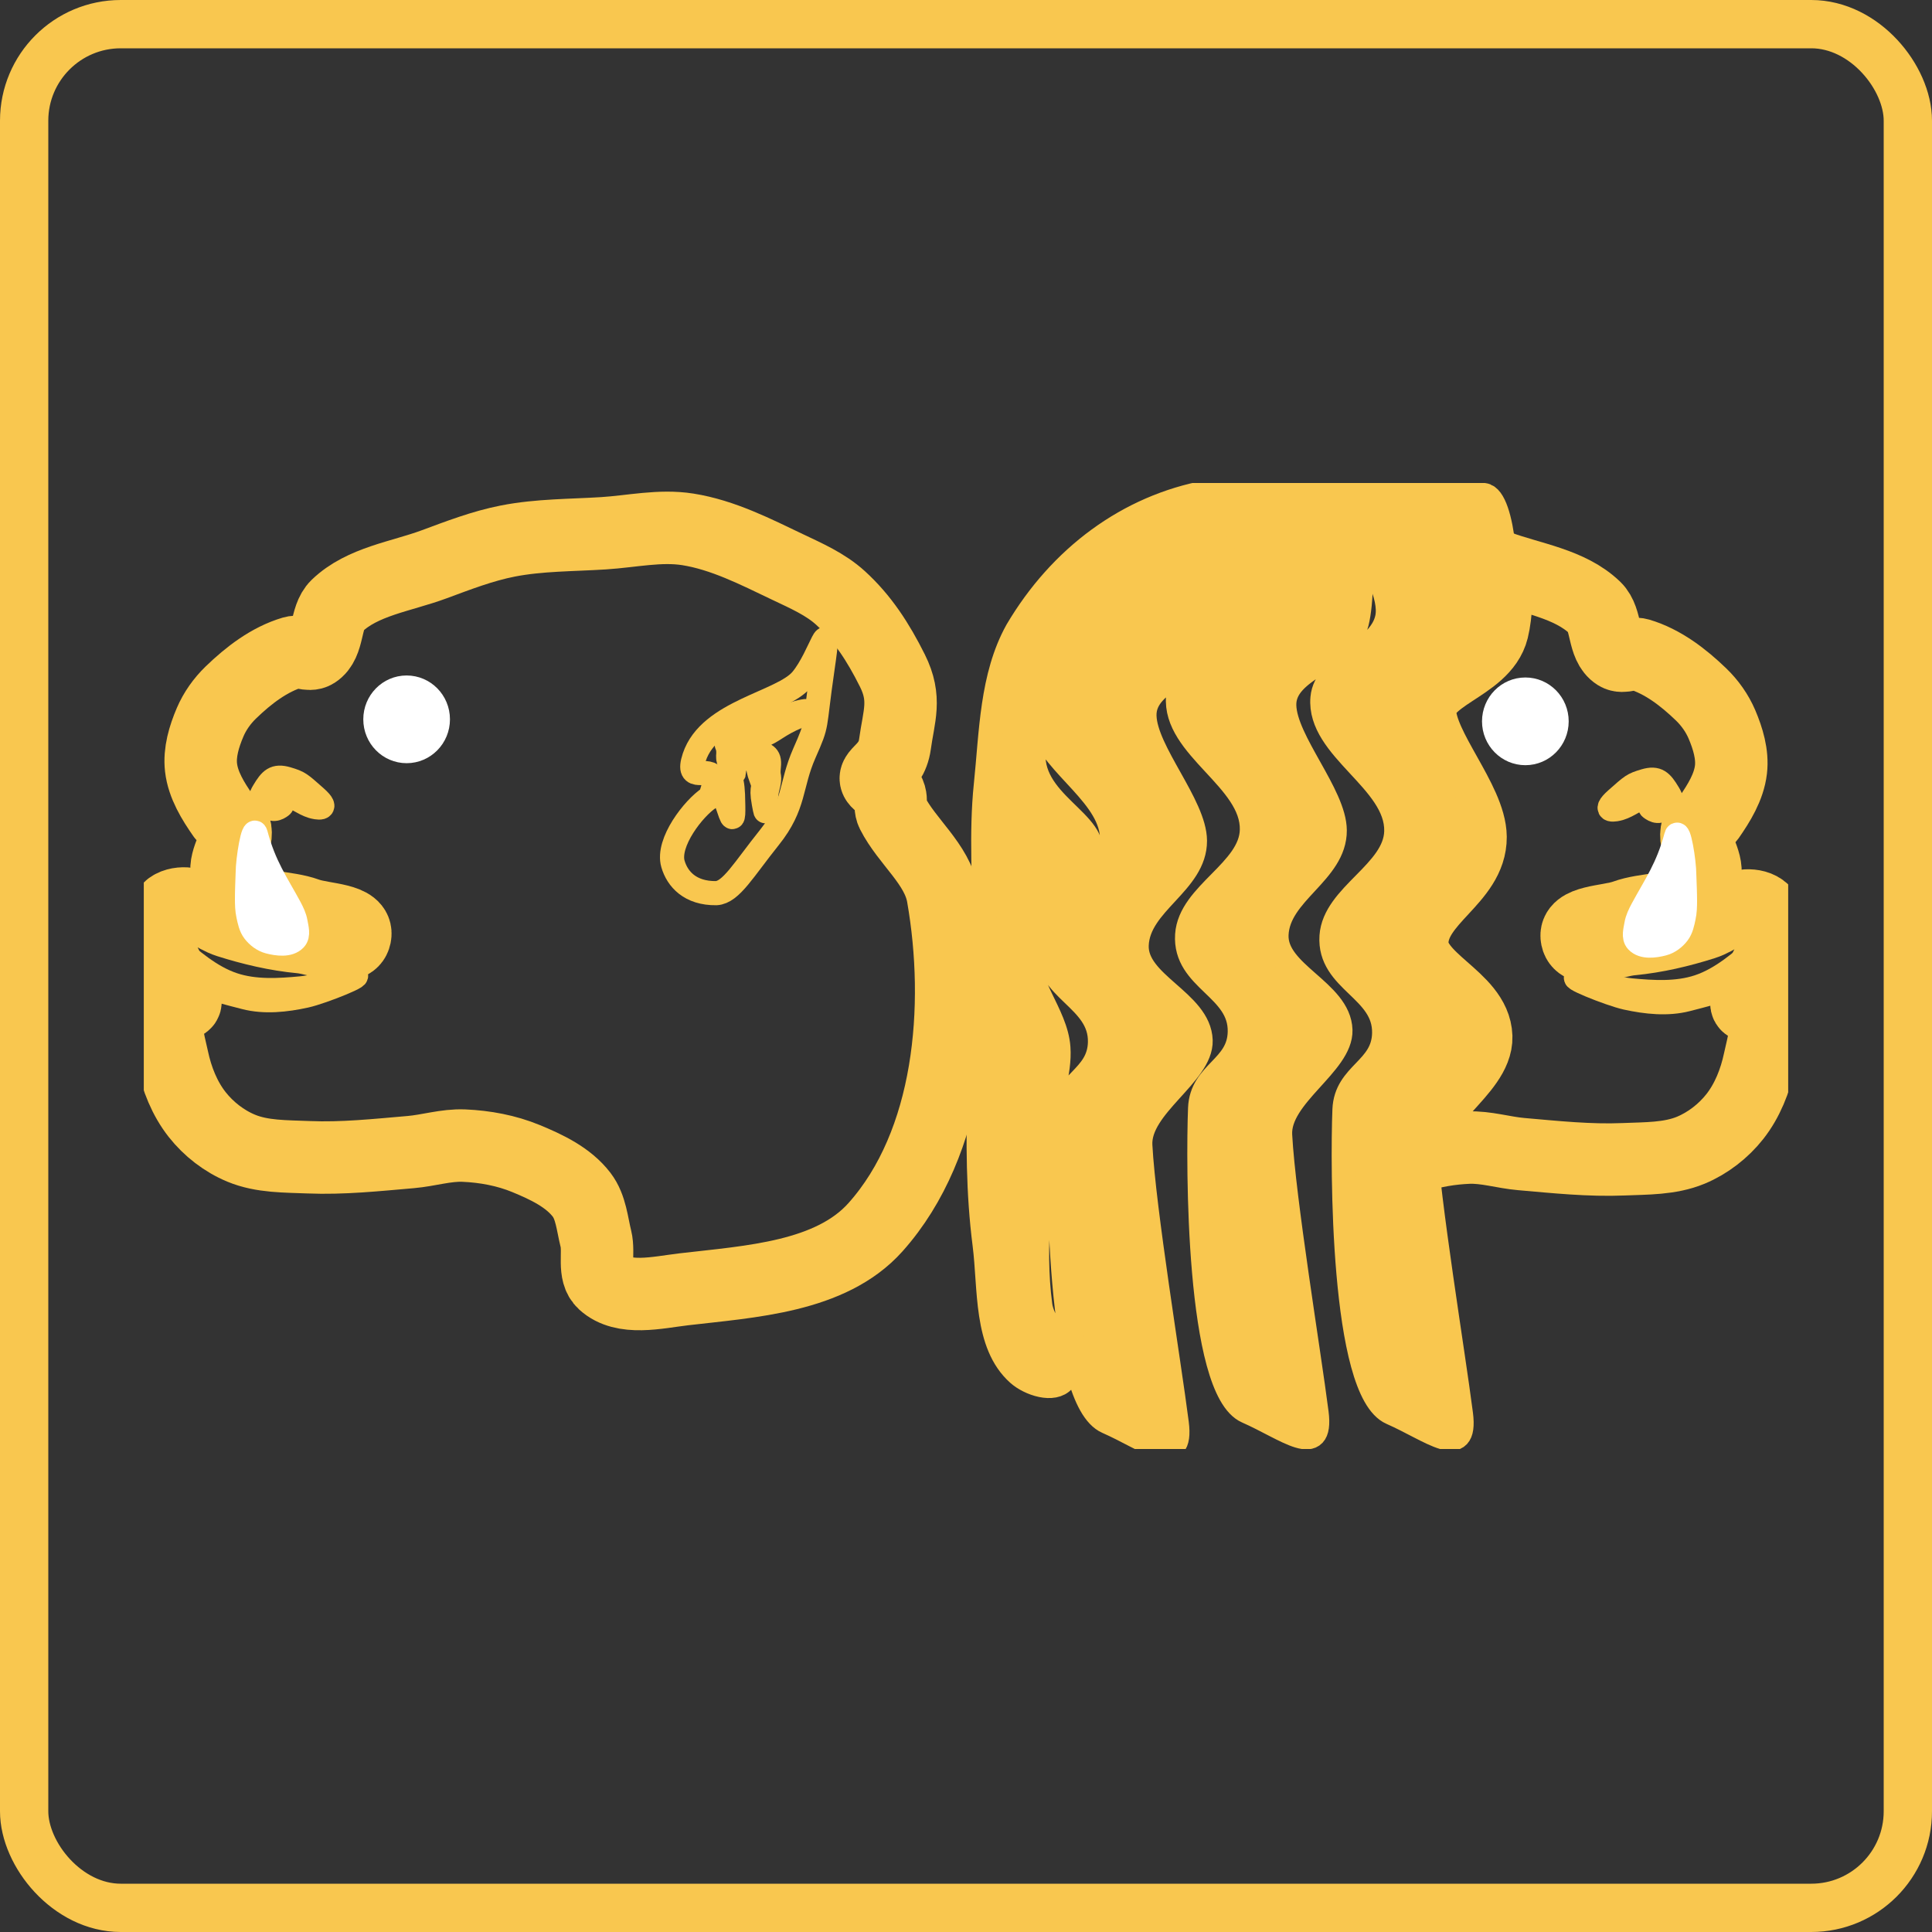 <svg width="80" height="80" viewBox="0 0 80 80" fill="none" xmlns="http://www.w3.org/2000/svg">
<rect x="0" y="0" width="80" height="80" fill="#333333" stroke="none"/>
<g clip-path="url(#clip0_5406_43412)">
<g clip-path="url(#clip1_5406_43412)">
<path d="M61.944 23.421C62.005 24.402 61.962 25.425 61.803 26.068C61.414 27.636 58.754 27.923 58.801 29.495C58.845 30.973 60.882 33.18 60.892 34.659C60.903 36.409 58.552 37.233 58.479 38.981C58.412 40.59 61.075 41.31 61.127 42.93C61.172 44.33 58.542 45.65 58.63 47.277C58.64 47.464 58.655 47.672 58.673 47.891C59.355 47.668 60.078 47.55 60.793 47.52C61.53 47.489 62.255 47.725 62.991 47.788C64.399 47.91 65.813 48.062 67.226 48.003C68.162 47.964 69.147 47.987 70.013 47.628C70.719 47.334 71.362 46.835 71.836 46.234C72.355 45.574 72.68 44.751 72.854 43.929C73.009 43.194 73.33 42.258 72.854 41.677C72.739 41.536 72.355 41.748 72.318 41.57C72.261 41.293 72.884 41.338 73.015 41.088C73.131 40.866 72.965 40.582 73.015 40.337C73.097 39.937 73.478 39.619 73.497 39.211C73.522 38.687 73.389 38.08 73.015 37.711C72.842 37.54 72.561 37.484 72.318 37.496C71.678 37.529 71.16 38.053 70.549 38.246C69.573 38.555 68.566 38.794 67.547 38.89C66.8 38.96 65.447 39.571 65.296 38.836C65.149 38.123 66.596 38.174 67.279 37.925C68.167 37.602 69.251 37.733 70.013 37.174C70.305 36.961 70.529 36.617 70.603 36.263C70.735 35.624 70.082 34.954 70.281 34.333C70.35 34.117 70.634 34.037 70.764 33.851C71.179 33.254 71.59 32.59 71.675 31.867C71.749 31.234 71.549 30.578 71.3 29.991C71.103 29.531 70.802 29.106 70.442 28.758C69.707 28.049 68.848 27.385 67.869 27.096C67.577 27.01 67.214 27.259 66.957 27.096C66.356 26.715 66.559 25.66 66.046 25.166C64.997 24.156 63.392 23.957 62.026 23.451C61.998 23.441 61.971 23.431 61.944 23.421Z" stroke="#F9C74F" stroke-width="3"/>
<path d="M63.162 31.185C63.877 31.185 64.456 30.596 64.456 29.869C64.456 29.142 63.877 28.553 63.162 28.553C62.446 28.553 61.867 29.142 61.867 29.869C61.867 30.596 62.446 31.185 63.162 31.185Z" fill="white" stroke="white" stroke-linejoin="round"/>
<path d="M69.411 34.616C69.058 35.95 68.542 36.657 68.003 37.657C67.9 37.852 67.798 38.056 67.761 38.273C67.723 38.502 67.629 38.801 67.788 38.97C68.034 39.232 68.513 39.168 68.861 39.077C69.103 39.014 69.325 38.847 69.477 38.648C69.621 38.46 69.668 38.211 69.718 37.978C69.766 37.759 69.771 37.532 69.772 37.308C69.772 36.959 69.754 36.618 69.743 36.263C69.742 35.624 69.501 34.273 69.411 34.616Z" fill="white" stroke="white"/>
<path d="M68.355 33.455C68.503 33.564 68.745 33.711 69.002 33.356C69.202 33.079 69.232 33.102 69.078 32.844C68.794 32.372 68.62 32.185 68.109 32.337C67.597 32.488 67.578 32.526 66.933 33.095C66.289 33.663 66.93 33.515 67.066 33.474C67.451 33.358 67.773 33.065 68.165 32.981C68.252 32.963 68.336 32.773 68.431 32.981C68.525 33.19 68.226 33.36 68.355 33.455Z" fill="#F9C74F" stroke="#F9C74F"/>
<path d="M73.182 39.939C72.585 40.704 71.116 41.057 69.852 41.383C69.043 41.591 68.162 41.494 67.346 41.316C66.658 41.165 64.707 40.376 65.403 40.485C65.58 40.512 66.796 40.938 67.52 41.007C68.455 41.096 69.443 41.156 70.334 40.86C71.298 40.541 72.093 39.827 72.867 39.171C73.087 38.985 73.404 38.259 73.457 38.541C73.511 38.83 73.521 38.971 73.497 39.278C73.49 39.376 73.319 39.763 73.182 39.939Z" fill="#F9C74F" stroke="#F9C74F"/>
<path d="M55.624 20.06C53.644 20.034 51.702 20.134 50.016 20.376C46.714 20.982 43.908 23.066 42.11 26.115C41.057 28.011 41.048 30.336 40.823 32.494C40.61 34.538 40.779 36.603 40.77 38.658C40.751 42.947 40.226 47.27 40.77 51.524C41.004 53.355 40.787 55.655 42.164 56.885C42.635 57.306 43.63 57.633 44.04 57.153C44.744 56.327 43.218 55.119 43.075 54.044C42.744 51.562 43.109 49.031 43.343 46.539C43.443 45.477 43.901 44.44 43.825 43.376C43.724 41.961 42.402 40.708 42.593 39.302C42.808 37.71 45.062 36.831 45.166 35.228C45.253 33.872 42.13 33 42.92 30.506C42.968 30.354 43.026 30.211 43.092 30.073C43.631 31.735 46.092 32.973 46.049 34.796C46.008 36.496 43.48 37.441 43.368 39.138C43.246 41 45.587 41.326 45.548 43.158C45.515 44.662 43.964 44.824 43.904 46.321C43.815 48.568 43.787 57.972 45.848 58.875C47.474 59.587 48.971 60.845 48.727 58.931C48.405 56.408 47.362 50.122 47.218 47.428C47.13 45.801 49.76 44.481 49.715 43.081C49.663 41.461 47 40.741 47.067 39.132C47.14 37.384 49.491 36.56 49.48 34.81C49.47 33.331 47.433 31.124 47.389 29.646C47.342 28.074 50.002 27.787 50.391 26.219C50.611 25.329 50.614 23.681 50.418 22.448C50.988 23.486 51.633 24.694 51.463 25.522C51.177 26.916 48.906 27.428 48.783 28.846C48.601 30.941 51.888 32.264 51.838 34.367C51.798 36.067 49.269 37.012 49.158 38.709C49.036 40.571 51.376 40.897 51.337 42.729C51.305 44.233 49.753 44.395 49.694 45.892C49.605 48.139 49.577 57.544 51.637 58.446C53.264 59.159 54.761 60.416 54.516 58.502C54.194 55.98 53.152 49.693 53.007 46.999C52.92 45.372 55.549 44.052 55.504 42.652C55.452 41.032 52.79 40.312 52.857 38.703C52.929 36.955 55.281 36.131 55.269 34.381C55.259 32.902 53.222 30.695 53.178 29.217C53.132 27.645 55.791 27.358 56.18 25.79C56.389 24.946 56.402 23.419 56.236 22.212C56.836 23.308 57.628 24.671 57.441 25.579C57.156 26.973 54.884 27.484 54.761 28.902C54.579 30.998 57.867 32.321 57.817 34.424C57.776 36.124 55.248 37.069 55.136 38.766C55.014 40.628 57.355 40.953 57.315 42.786C57.283 44.29 55.732 44.452 55.672 45.949C55.583 48.196 55.556 57.6 57.616 58.503C59.242 59.215 60.739 60.474 60.495 58.559C60.173 56.037 59.13 49.75 58.986 47.056C58.898 45.429 61.528 44.109 61.483 42.709C61.431 41.089 58.768 40.369 58.835 38.76C58.908 37.012 61.259 36.188 61.247 34.438C61.238 32.959 59.201 30.752 59.157 29.274C59.11 27.702 61.77 27.415 62.159 25.847C62.539 24.312 62.269 20.605 61.453 20.501C59.619 20.239 57.603 20.087 55.624 20.06Z" fill="#F9C74F" stroke="#F9C74F"/>
<path d="M39.041 37.091C38.81 35.772 37.554 34.855 36.95 33.66C36.759 33.281 37.111 32.91 36.468 32.481C35.825 32.052 36.897 31.998 37.058 30.819C37.218 29.64 37.54 28.943 36.95 27.764C36.361 26.584 35.714 25.591 34.806 24.762C34.179 24.189 33.375 23.84 32.608 23.475C31.281 22.842 29.933 22.15 28.481 21.92C27.332 21.738 26.157 22.007 24.996 22.081C23.672 22.165 22.331 22.148 21.029 22.403C19.981 22.608 18.976 22.997 17.974 23.368C16.608 23.874 15.003 24.073 13.953 25.083C13.441 25.577 13.643 26.632 13.042 27.013C12.786 27.176 12.422 26.927 12.131 27.013C11.151 27.302 10.292 27.965 9.558 28.675C9.198 29.023 8.896 29.447 8.7 29.908C8.45 30.494 8.251 31.151 8.325 31.784C8.409 32.507 8.82 33.17 9.236 33.767C9.366 33.954 9.649 34.033 9.719 34.25C9.918 34.871 9.264 35.541 9.397 36.18C9.47 36.534 9.695 36.877 9.987 37.091C10.749 37.649 11.832 37.518 12.72 37.841C13.404 38.09 14.851 38.04 14.704 38.753C14.552 39.488 13.2 38.877 12.452 38.806C11.434 38.711 10.426 38.471 9.45 38.163C8.84 37.97 8.321 37.446 7.681 37.413C7.439 37.4 7.158 37.456 6.985 37.627C6.611 37.996 6.477 38.603 6.502 39.128C6.521 39.536 6.903 39.854 6.985 40.254C7.035 40.499 6.868 40.783 6.985 41.004C7.116 41.254 7.739 41.21 7.681 41.487C7.645 41.665 7.261 41.453 7.145 41.594C6.67 42.174 6.99 43.111 7.145 43.845C7.319 44.667 7.644 45.49 8.164 46.15C8.637 46.751 9.28 47.251 9.987 47.544C10.852 47.904 11.837 47.88 12.774 47.919C14.186 47.978 15.601 47.826 17.009 47.705C17.744 47.642 18.469 47.406 19.207 47.437C20.082 47.474 20.97 47.639 21.78 47.973C22.628 48.323 23.528 48.746 24.085 49.474C24.473 49.981 24.52 50.677 24.675 51.297C24.823 51.895 24.54 52.704 24.996 53.119C25.818 53.867 27.216 53.517 28.32 53.387C31.081 53.064 34.402 52.888 36.254 50.814C39.362 47.332 39.847 41.689 39.041 37.091Z" stroke="#F9C74F" stroke-width="3"/>
<path d="M16.837 31.102C16.122 31.102 15.543 30.512 15.543 29.786C15.543 29.059 16.122 28.47 16.837 28.47C17.553 28.47 18.132 29.059 18.132 29.786C18.132 30.512 17.553 31.102 16.837 31.102Z" fill="white" stroke="white" stroke-linejoin="round"/>
<path d="M10.589 34.532C10.942 35.866 11.457 36.574 11.997 37.573C12.1 37.769 12.201 37.972 12.238 38.19C12.277 38.419 12.37 38.717 12.211 38.887C11.965 39.148 11.487 39.084 11.139 38.994C10.897 38.931 10.675 38.764 10.523 38.565C10.378 38.377 10.332 38.127 10.281 37.895C10.234 37.676 10.228 37.449 10.228 37.225C10.227 36.875 10.245 36.534 10.256 36.179C10.258 35.541 10.498 34.19 10.589 34.532Z" fill="white" stroke="white"/>
<path d="M11.645 33.371C11.497 33.48 11.254 33.627 10.998 33.273C10.797 32.995 10.768 33.018 10.922 32.761C11.205 32.288 11.379 32.102 11.891 32.253C12.403 32.405 12.422 32.443 13.066 33.011C13.71 33.58 13.07 33.431 12.933 33.39C12.549 33.275 12.227 32.982 11.834 32.898C11.748 32.879 11.664 32.689 11.569 32.898C11.474 33.106 11.774 33.277 11.645 33.371Z" fill="#F9C74F" stroke="#F9C74F"/>
<path d="M6.818 39.856C7.415 40.621 8.883 40.973 10.148 41.299C10.957 41.508 11.837 41.411 12.654 41.232C13.342 41.081 15.293 40.293 14.597 40.401C14.42 40.429 13.203 40.855 12.479 40.924C11.544 41.013 10.557 41.072 9.665 40.776C8.702 40.457 7.906 39.744 7.132 39.088C6.913 38.902 6.595 38.175 6.543 38.458C6.489 38.746 6.478 38.888 6.502 39.195C6.51 39.293 6.68 39.68 6.818 39.856Z" fill="#F9C74F" stroke="#F9C74F"/>
<path d="M28.748 31.355C29.386 29.442 32.394 29.104 33.198 28.139C34.002 27.174 34.431 25.137 34.056 27.71C33.68 30.283 33.895 29.854 33.305 31.194C32.715 32.535 32.93 33.339 31.858 34.679C30.785 36.019 30.274 36.946 29.66 36.984C28.577 36.997 28.047 36.399 27.866 35.774C27.61 34.888 28.72 33.462 29.368 33.038C29.447 32.988 29.618 32.386 29.571 32.246C29.381 31.676 28.375 32.481 28.748 31.355Z" stroke="#F9C74F"/>
<path d="M30.149 31.343C30.225 30.604 29.827 30.964 30.415 30.509C31.002 30.054 30.888 30.358 31.988 29.884C33.087 29.41 33.94 29.296 33.068 29.656C32.196 30.016 31.988 30.32 31.552 30.452C31.116 30.585 30.566 30.585 30.737 30.794C30.907 31.002 30.926 30.642 31.286 30.983C31.646 31.324 31.893 31.21 31.836 31.741C31.779 32.272 31.931 32.044 31.779 32.632C31.627 33.219 31.779 34.072 31.627 33.257C31.476 32.442 31.722 32.746 31.514 32.215C31.305 31.684 31.514 31.722 31.097 31.438C30.68 31.154 30.812 31.078 30.585 31.192C30.358 31.305 30.263 31.059 30.339 31.457C30.345 31.49 30.414 31.953 30.403 31.981C30.359 32.069 30.138 31.44 30.149 31.343Z" fill="#F9C74F" stroke="#F9C74F"/>
<path d="M30.351 32.907C30.37 33.589 30.389 34.092 30.247 33.694C30.104 33.295 30.101 33.23 29.981 33.011C29.828 32.73 29.812 32.637 29.886 32.509C30.166 32.03 30.311 32.064 30.351 32.907Z" fill="#F9C74F" stroke="#F9C74F"/>
</g>
</g>
<rect x="1" y="1" width="78" height="78" rx="4" stroke="#F9C74F" stroke-width="2"/>
<defs>
<clipPath id="clip0_5406_43412">
<rect width="80" height="80" rx="5" fill="white"/>
</clipPath>
<clipPath id="clip1_5406_43412">
<rect width="68.091" height="40" fill="white" transform="translate(5.954 20)"/>
</clipPath>
</defs>
</svg>
